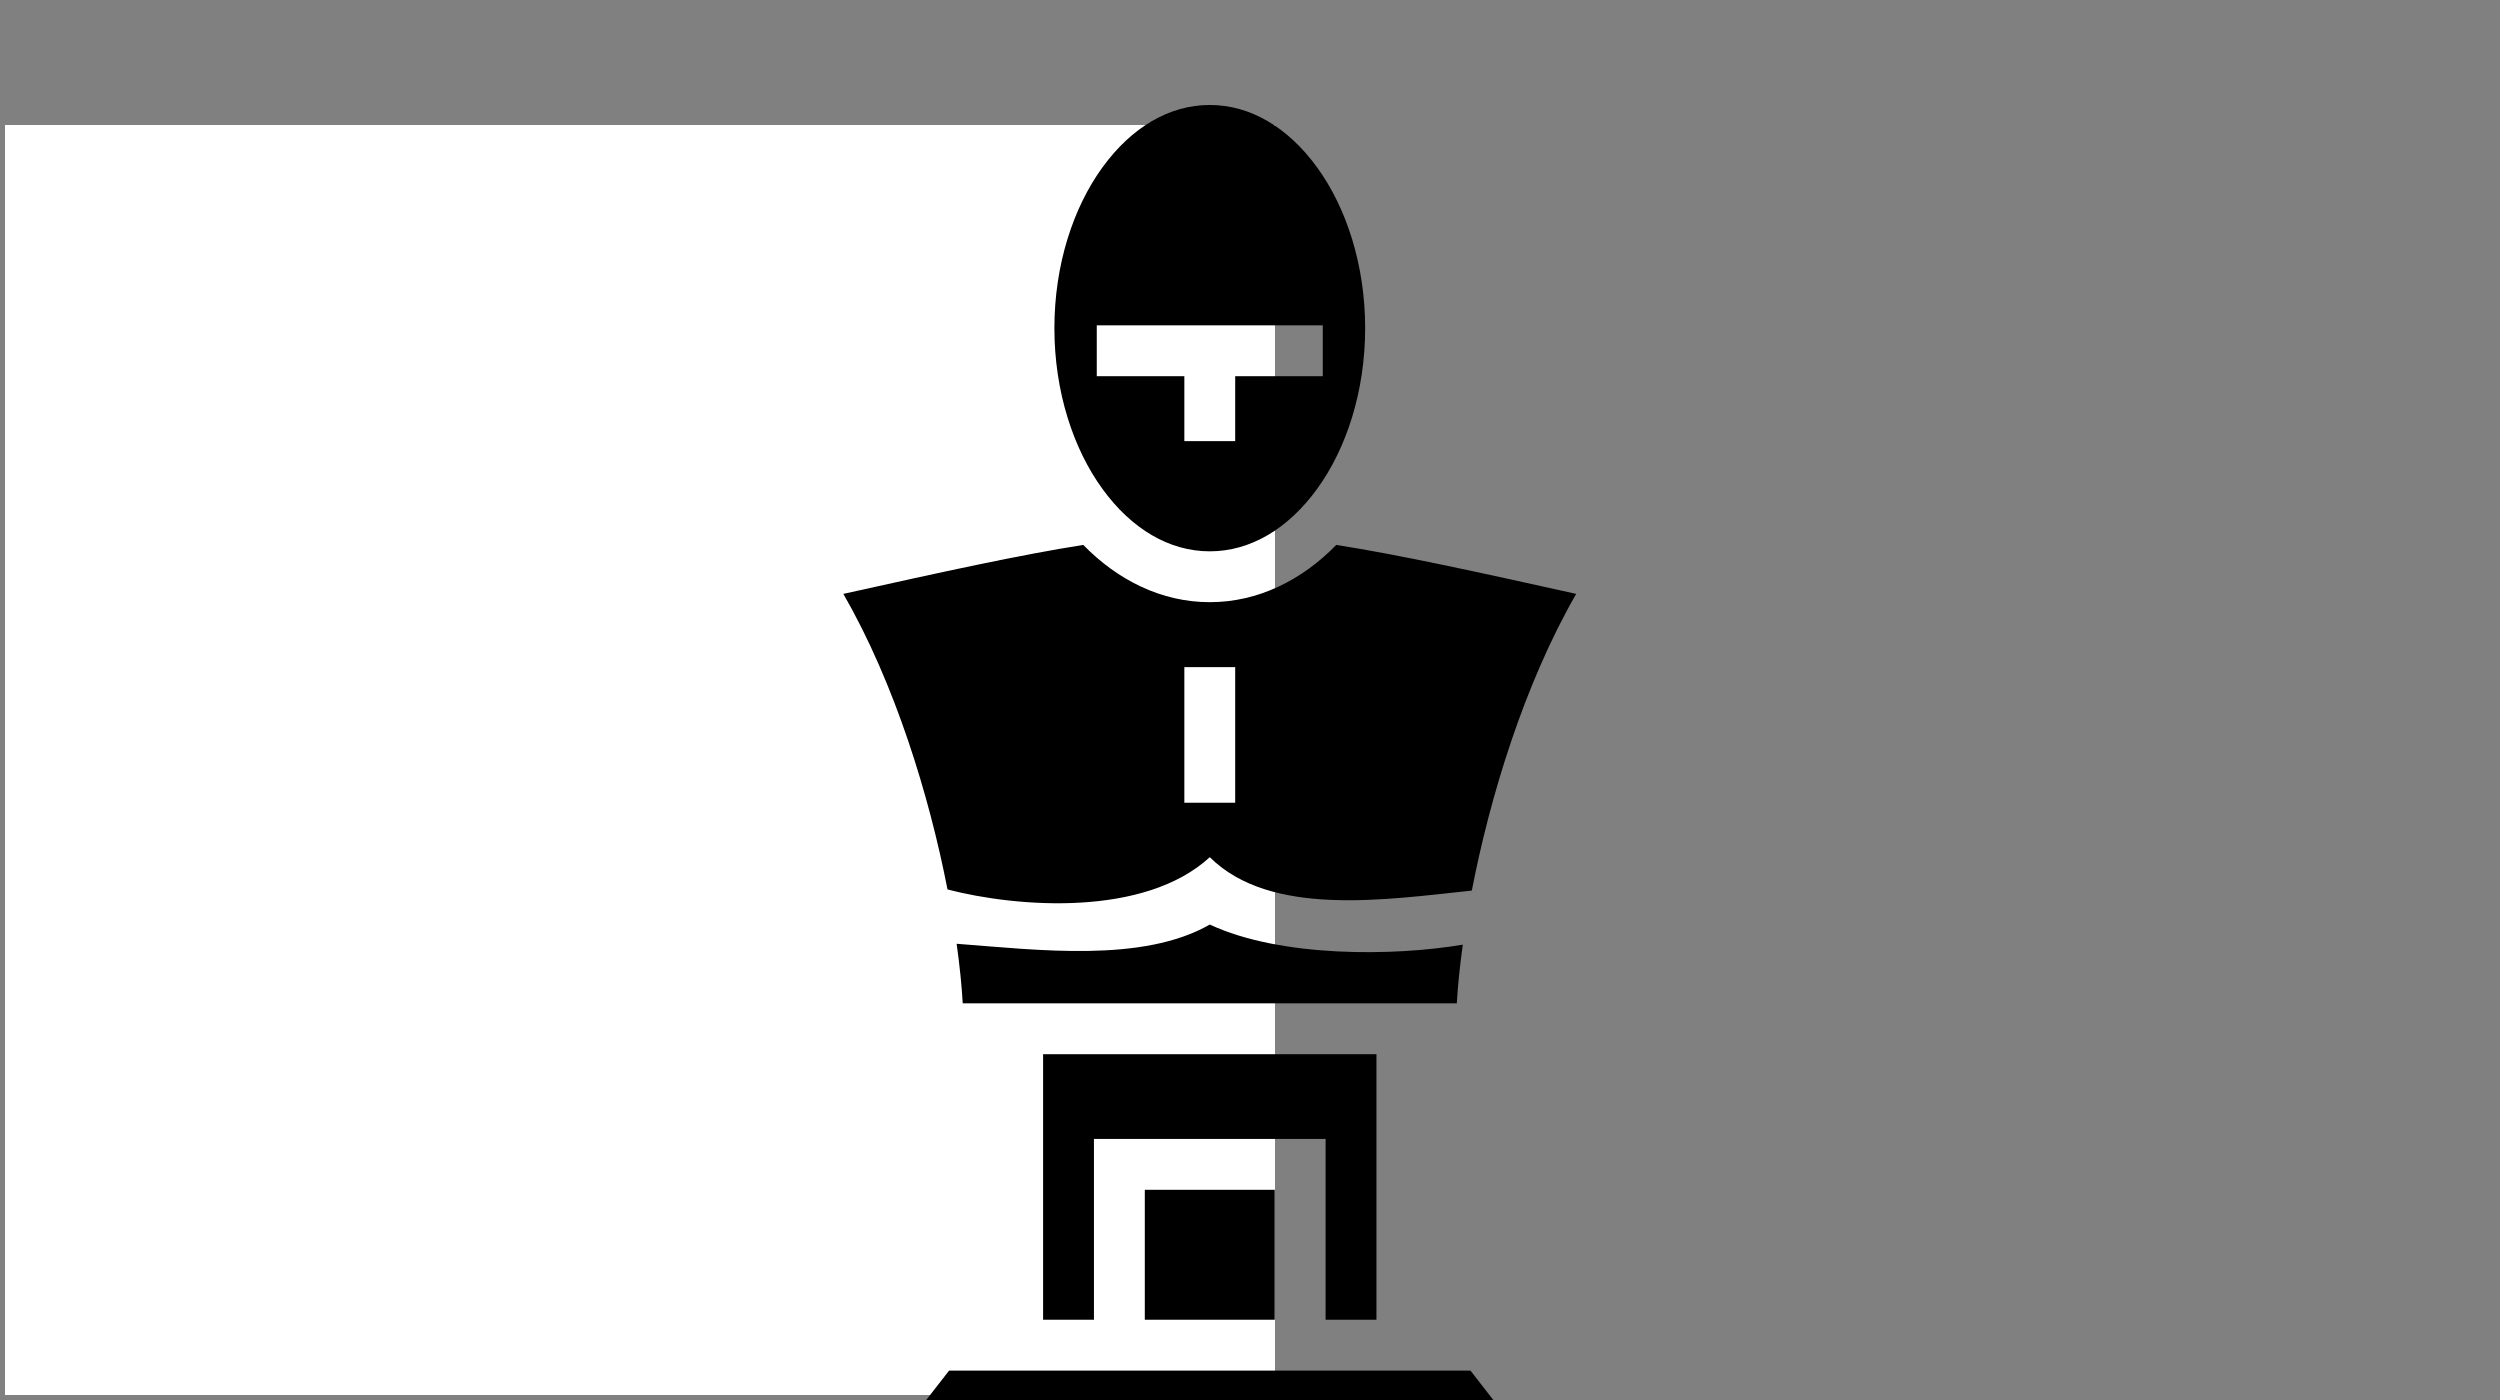 <?xml version="1.0" encoding="UTF-8" standalone="no"?>
<svg
   xmlns:dc="http://purl.org/dc/elements/1.1/"
   xmlns:cc="http://creativecommons.org/ns#"
   xmlns:rdf="http://www.w3.org/1999/02/22-rdf-syntax-ns#"
   xmlns:svg="http://www.w3.org/2000/svg"
   xmlns="http://www.w3.org/2000/svg"
   xmlns:sodipodi="http://sodipodi.sourceforge.net/DTD/sodipodi-0.dtd"
   xmlns:inkscape="http://www.inkscape.org/namespaces/inkscape"
   viewBox="0 0 1000 560"
   version="1.1"
   id="svg8"
   sodipodi:docname="stone-bust.svg"
   width="1000"
   height="560"
   inkscape:version="0.92.1 r15371"
   inkscape:export-filename="C:\Users\William\Documents\Dev\Games\ccg\ccgclient\src\assets\png\stone-bust.png"
   inkscape:export-xdpi="240"
   inkscape:export-ydpi="240">
  <rect x="0" y="0" width="1000" height="560" fill="#808080" stroke="none"/>
  <defs
     id="defs12" />
  <sodipodi:namedview
     pagecolor="#ffffff"
     bordercolor="#666666"
     borderopacity="1"
     objecttolerance="10"
     gridtolerance="10"
     guidetolerance="10"
     inkscape:pageopacity="0"
     inkscape:pageshadow="2"
     inkscape:window-width="3840"
     inkscape:window-height="2004"
     id="namedview10"
     showgrid="false"
     inkscape:zoom="0.4609375"
     inkscape:cx="256"
     inkscape:cy="256"
     inkscape:window-x="-16"
     inkscape:window-y="-16"
     inkscape:window-maximized="1"
     inkscape:current-layer="svg8" />
  <path
     d="M 4,52 H 508 V 556 H 4 Z"
     id="path2"
     inkscape:connector-curvature="0"
     style="fill:#ffffff;stroke:#ffffff;stroke-width:4" />
  <g
     class=""
     id="g6"
     transform="matrix(1.13,0,0,1.13,194.629,13.741)">
    <path
       d="m 256,25 c 14.33,0 27.676,7.905 37.977,22.068 10.3,14.164 17.023,34.4 17.023,56.932 0,22.532 -6.723,42.768 -17.023,56.932 C 283.676,175.095 270.329,183 256,183 241.67,183 228.324,175.095 218.023,160.932 207.723,146.768 201,126.532 201,104 201,81.468 207.722,61.232 218.023,47.068 228.324,32.905 241.671,25 256,25 Z m 40,78 h -80 v 18 h 31 v 23 h 18 v -23 h 31 z m 4.777,77.732 c 22.269,3.505 48.815,9.312 84.93,17.334 -18.385,31.94 -30.507,71.784 -36.947,105.024 -30.784,3.249 -71.261,9.48 -92.76,-11.819 -23.106,21.245 -68.115,17.842 -92.838,11.424 -6.459,-33.161 -18.556,-72.814 -36.869,-104.629 36.115,-8.022 62.661,-13.829 84.93,-17.334 C 223.35,193.18 238.89,201 256,201 c 17.11,0 32.65,-7.82 44.777,-20.268 z M 265,224 h -18 v 48 h 18 z m -8.992,91.117 c 25.254,11.781 65.5,11.202 89.556,7.113 -1.059,7.611 -1.768,14.623 -2.12,20.77 H 168.556 c -0.358,-6.232 -1.08,-13.351 -2.164,-21.084 29,2.217 65.796,6.81 89.615,-6.799 z M 315,361 v 94 h -18 v -64 h -82 v 64 h -18 v -94 z m -36,48 v 46 h -46 v -46 z m 69.271,64 14,18 H 149.73 l 14,-18 z"
       id="path4"
       inkscape:connector-curvature="0"
       style="fill:#000000" />
  </g>
  <!-- react-empty: 13 -->
</svg>
